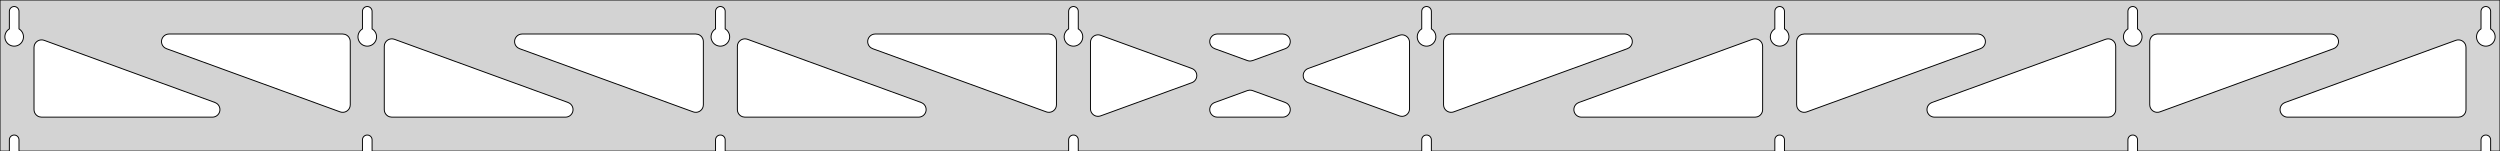 <?xml version="1.0" standalone="no"?>
<!DOCTYPE svg PUBLIC "-//W3C//DTD SVG 1.1//EN" "http://www.w3.org/Graphics/SVG/1.1/DTD/svg11.dtd">
<svg width="1323mm" height="80mm" viewBox="0 -80 1323 80" xmlns="http://www.w3.org/2000/svg" version="1.1">
<title>OpenSCAD Model</title>
<path d="
M 1323,-80 L 0,-80 L 0,-0 L 4.95,-0 L 4.95,-6 L 5.006,-6.53
 L 5.17,-7.037 L 5.437,-7.499 L 5.794,-7.895 L 6.225,-8.208 L 6.712,-8.425 L 7.233,-8.536
 L 7.767,-8.536 L 8.288,-8.425 L 8.775,-8.208 L 9.206,-7.895 L 9.563,-7.499 L 9.83,-7.037
 L 9.994,-6.53 L 10.05,-6 L 10.05,-0 L 191.807,-0 L 191.807,-6 L 191.863,-6.53
 L 192.028,-7.037 L 192.294,-7.499 L 192.651,-7.895 L 193.082,-8.208 L 193.569,-8.425 L 194.091,-8.536
 L 194.624,-8.536 L 195.145,-8.425 L 195.632,-8.208 L 196.063,-7.895 L 196.42,-7.499 L 196.687,-7.037
 L 196.851,-6.53 L 196.907,-6 L 196.907,-0 L 378.664,-0 L 378.664,-6 L 378.72,-6.53
 L 378.885,-7.037 L 379.151,-7.499 L 379.508,-7.895 L 379.939,-8.208 L 380.426,-8.425 L 380.948,-8.536
 L 381.481,-8.536 L 382.002,-8.425 L 382.489,-8.208 L 382.921,-7.895 L 383.277,-7.499 L 383.544,-7.037
 L 383.709,-6.53 L 383.764,-6 L 383.764,-0 L 565.521,-0 L 565.521,-6 L 565.577,-6.53
 L 565.742,-7.037 L 566.008,-7.499 L 566.365,-7.895 L 566.796,-8.208 L 567.283,-8.425 L 567.805,-8.536
 L 568.338,-8.536 L 568.859,-8.425 L 569.346,-8.208 L 569.778,-7.895 L 570.134,-7.499 L 570.401,-7.037
 L 570.566,-6.53 L 570.621,-6 L 570.621,-0 L 752.379,-0 L 752.379,-6 L 752.434,-6.53
 L 752.599,-7.037 L 752.866,-7.499 L 753.222,-7.895 L 753.654,-8.208 L 754.141,-8.425 L 754.662,-8.536
 L 755.195,-8.536 L 755.717,-8.425 L 756.204,-8.208 L 756.635,-7.895 L 756.992,-7.499 L 757.258,-7.037
 L 757.423,-6.53 L 757.479,-6 L 757.479,-0 L 939.236,-0 L 939.236,-6 L 939.291,-6.53
 L 939.456,-7.037 L 939.723,-7.499 L 940.079,-7.895 L 940.511,-8.208 L 940.998,-8.425 L 941.519,-8.536
 L 942.052,-8.536 L 942.574,-8.425 L 943.061,-8.208 L 943.492,-7.895 L 943.849,-7.499 L 944.115,-7.037
 L 944.28,-6.53 L 944.336,-6 L 944.336,-0 L 1126.09,-0 L 1126.09,-6 L 1126.15,-6.53
 L 1126.31,-7.037 L 1126.58,-7.499 L 1126.94,-7.895 L 1127.37,-8.208 L 1127.85,-8.425 L 1128.38,-8.536
 L 1128.91,-8.536 L 1129.43,-8.425 L 1129.92,-8.208 L 1130.35,-7.895 L 1130.71,-7.499 L 1130.97,-7.037
 L 1131.14,-6.53 L 1131.19,-6 L 1131.19,-0 L 1312.95,-0 L 1312.95,-6 L 1313.01,-6.53
 L 1313.17,-7.037 L 1313.44,-7.499 L 1313.79,-7.895 L 1314.22,-8.208 L 1314.71,-8.425 L 1315.23,-8.536
 L 1315.77,-8.536 L 1316.29,-8.425 L 1316.77,-8.208 L 1317.21,-7.895 L 1317.56,-7.499 L 1317.83,-7.037
 L 1317.99,-6.53 L 1318.05,-6 L 1318.05,-0 L 1323,-0 z
M 6.986,-55.607 L 6.477,-55.688 L 5.98,-55.821 L 5.499,-56.005 L 5.04,-56.239 L 4.608,-56.52
 L 4.208,-56.844 L 3.844,-57.208 L 3.52,-57.608 L 3.239,-58.04 L 3.005,-58.499 L 2.821,-58.98
 L 2.688,-59.477 L 2.607,-59.986 L 2.58,-60.5 L 2.607,-61.014 L 2.688,-61.523 L 2.821,-62.02
 L 3.005,-62.501 L 3.239,-62.96 L 3.52,-63.392 L 3.844,-63.792 L 4.208,-64.156 L 4.608,-64.48
 L 4.95,-64.702 L 4.95,-74 L 5.006,-74.53 L 5.17,-75.037 L 5.437,-75.499 L 5.794,-75.895
 L 6.225,-76.208 L 6.712,-76.425 L 7.233,-76.536 L 7.767,-76.536 L 8.288,-76.425 L 8.775,-76.208
 L 9.206,-75.895 L 9.563,-75.499 L 9.83,-75.037 L 9.994,-74.53 L 10.05,-74 L 10.05,-64.702
 L 10.392,-64.48 L 10.792,-64.156 L 11.156,-63.792 L 11.48,-63.392 L 11.761,-62.96 L 11.995,-62.501
 L 12.179,-62.02 L 12.312,-61.523 L 12.393,-61.014 L 12.42,-60.5 L 12.393,-59.986 L 12.312,-59.477
 L 12.179,-58.98 L 11.995,-58.499 L 11.761,-58.04 L 11.48,-57.608 L 11.156,-57.208 L 10.792,-56.844
 L 10.392,-56.52 L 9.96,-56.239 L 9.501,-56.005 L 9.02,-55.821 L 8.523,-55.688 L 8.014,-55.607
 L 7.5,-55.58 z
M 193.843,-55.607 L 193.334,-55.688 L 192.837,-55.821 L 192.356,-56.005 L 191.897,-56.239 L 191.465,-56.52
 L 191.065,-56.844 L 190.701,-57.208 L 190.377,-57.608 L 190.096,-58.04 L 189.863,-58.499 L 189.678,-58.98
 L 189.545,-59.477 L 189.464,-59.986 L 189.437,-60.5 L 189.464,-61.014 L 189.545,-61.523 L 189.678,-62.02
 L 189.863,-62.501 L 190.096,-62.96 L 190.377,-63.392 L 190.701,-63.792 L 191.065,-64.156 L 191.465,-64.48
 L 191.807,-64.702 L 191.807,-74 L 191.863,-74.53 L 192.028,-75.037 L 192.294,-75.499 L 192.651,-75.895
 L 193.082,-76.208 L 193.569,-76.425 L 194.091,-76.536 L 194.624,-76.536 L 195.145,-76.425 L 195.632,-76.208
 L 196.063,-75.895 L 196.42,-75.499 L 196.687,-75.037 L 196.851,-74.53 L 196.907,-74 L 196.907,-64.702
 L 197.249,-64.48 L 197.649,-64.156 L 198.013,-63.792 L 198.337,-63.392 L 198.618,-62.96 L 198.852,-62.501
 L 199.036,-62.02 L 199.17,-61.523 L 199.25,-61.014 L 199.277,-60.5 L 199.25,-59.986 L 199.17,-59.477
 L 199.036,-58.98 L 198.852,-58.499 L 198.618,-58.04 L 198.337,-57.608 L 198.013,-57.208 L 197.649,-56.844
 L 197.249,-56.52 L 196.817,-56.239 L 196.358,-56.005 L 195.877,-55.821 L 195.38,-55.688 L 194.871,-55.607
 L 194.357,-55.58 z
M 380.7,-55.607 L 380.191,-55.688 L 379.694,-55.821 L 379.213,-56.005 L 378.754,-56.239 L 378.322,-56.52
 L 377.922,-56.844 L 377.558,-57.208 L 377.234,-57.608 L 376.953,-58.04 L 376.72,-58.499 L 376.535,-58.98
 L 376.402,-59.477 L 376.321,-59.986 L 376.294,-60.5 L 376.321,-61.014 L 376.402,-61.523 L 376.535,-62.02
 L 376.72,-62.501 L 376.953,-62.96 L 377.234,-63.392 L 377.558,-63.792 L 377.922,-64.156 L 378.322,-64.48
 L 378.664,-64.702 L 378.664,-74 L 378.72,-74.53 L 378.885,-75.037 L 379.151,-75.499 L 379.508,-75.895
 L 379.939,-76.208 L 380.426,-76.425 L 380.948,-76.536 L 381.481,-76.536 L 382.002,-76.425 L 382.489,-76.208
 L 382.921,-75.895 L 383.277,-75.499 L 383.544,-75.037 L 383.709,-74.53 L 383.764,-74 L 383.764,-64.702
 L 384.106,-64.48 L 384.506,-64.156 L 384.871,-63.792 L 385.195,-63.392 L 385.475,-62.96 L 385.709,-62.501
 L 385.893,-62.02 L 386.027,-61.523 L 386.107,-61.014 L 386.134,-60.5 L 386.107,-59.986 L 386.027,-59.477
 L 385.893,-58.98 L 385.709,-58.499 L 385.475,-58.04 L 385.195,-57.608 L 384.871,-57.208 L 384.506,-56.844
 L 384.106,-56.52 L 383.674,-56.239 L 383.215,-56.005 L 382.735,-55.821 L 382.237,-55.688 L 381.729,-55.607
 L 381.214,-55.58 z
M 567.557,-55.607 L 567.049,-55.688 L 566.551,-55.821 L 566.07,-56.005 L 565.611,-56.239 L 565.18,-56.52
 L 564.779,-56.844 L 564.415,-57.208 L 564.091,-57.608 L 563.811,-58.04 L 563.577,-58.499 L 563.392,-58.98
 L 563.259,-59.477 L 563.178,-59.986 L 563.151,-60.5 L 563.178,-61.014 L 563.259,-61.523 L 563.392,-62.02
 L 563.577,-62.501 L 563.811,-62.96 L 564.091,-63.392 L 564.415,-63.792 L 564.779,-64.156 L 565.18,-64.48
 L 565.521,-64.702 L 565.521,-74 L 565.577,-74.53 L 565.742,-75.037 L 566.008,-75.499 L 566.365,-75.895
 L 566.796,-76.208 L 567.283,-76.425 L 567.805,-76.536 L 568.338,-76.536 L 568.859,-76.425 L 569.346,-76.208
 L 569.778,-75.895 L 570.134,-75.499 L 570.401,-75.037 L 570.566,-74.53 L 570.621,-74 L 570.621,-64.702
 L 570.963,-64.48 L 571.364,-64.156 L 571.728,-63.792 L 572.052,-63.392 L 572.332,-62.96 L 572.566,-62.501
 L 572.751,-62.02 L 572.884,-61.523 L 572.964,-61.014 L 572.991,-60.5 L 572.964,-59.986 L 572.884,-59.477
 L 572.751,-58.98 L 572.566,-58.499 L 572.332,-58.04 L 572.052,-57.608 L 571.728,-57.208 L 571.364,-56.844
 L 570.963,-56.52 L 570.531,-56.239 L 570.073,-56.005 L 569.592,-55.821 L 569.094,-55.688 L 568.586,-55.607
 L 568.071,-55.58 z
M 754.414,-55.607 L 753.906,-55.688 L 753.408,-55.821 L 752.927,-56.005 L 752.469,-56.239 L 752.037,-56.52
 L 751.636,-56.844 L 751.272,-57.208 L 750.948,-57.608 L 750.668,-58.04 L 750.434,-58.499 L 750.249,-58.98
 L 750.116,-59.477 L 750.036,-59.986 L 750.009,-60.5 L 750.036,-61.014 L 750.116,-61.523 L 750.249,-62.02
 L 750.434,-62.501 L 750.668,-62.96 L 750.948,-63.392 L 751.272,-63.792 L 751.636,-64.156 L 752.037,-64.48
 L 752.379,-64.702 L 752.379,-74 L 752.434,-74.53 L 752.599,-75.037 L 752.866,-75.499 L 753.222,-75.895
 L 753.654,-76.208 L 754.141,-76.425 L 754.662,-76.536 L 755.195,-76.536 L 755.717,-76.425 L 756.204,-76.208
 L 756.635,-75.895 L 756.992,-75.499 L 757.258,-75.037 L 757.423,-74.53 L 757.479,-74 L 757.479,-64.702
 L 757.82,-64.48 L 758.221,-64.156 L 758.585,-63.792 L 758.909,-63.392 L 759.189,-62.96 L 759.423,-62.501
 L 759.608,-62.02 L 759.741,-61.523 L 759.822,-61.014 L 759.849,-60.5 L 759.822,-59.986 L 759.741,-59.477
 L 759.608,-58.98 L 759.423,-58.499 L 759.189,-58.04 L 758.909,-57.608 L 758.585,-57.208 L 758.221,-56.844
 L 757.82,-56.52 L 757.389,-56.239 L 756.93,-56.005 L 756.449,-55.821 L 755.951,-55.688 L 755.443,-55.607
 L 754.929,-55.58 z
M 941.271,-55.607 L 940.763,-55.688 L 940.265,-55.821 L 939.785,-56.005 L 939.326,-56.239 L 938.894,-56.52
 L 938.494,-56.844 L 938.129,-57.208 L 937.805,-57.608 L 937.525,-58.04 L 937.291,-58.499 L 937.107,-58.98
 L 936.973,-59.477 L 936.893,-59.986 L 936.866,-60.5 L 936.893,-61.014 L 936.973,-61.523 L 937.107,-62.02
 L 937.291,-62.501 L 937.525,-62.96 L 937.805,-63.392 L 938.129,-63.792 L 938.494,-64.156 L 938.894,-64.48
 L 939.236,-64.702 L 939.236,-74 L 939.291,-74.53 L 939.456,-75.037 L 939.723,-75.499 L 940.079,-75.895
 L 940.511,-76.208 L 940.998,-76.425 L 941.519,-76.536 L 942.052,-76.536 L 942.574,-76.425 L 943.061,-76.208
 L 943.492,-75.895 L 943.849,-75.499 L 944.115,-75.037 L 944.28,-74.53 L 944.336,-74 L 944.336,-64.702
 L 944.678,-64.48 L 945.078,-64.156 L 945.442,-63.792 L 945.766,-63.392 L 946.047,-62.96 L 946.28,-62.501
 L 946.465,-62.02 L 946.598,-61.523 L 946.679,-61.014 L 946.706,-60.5 L 946.679,-59.986 L 946.598,-59.477
 L 946.465,-58.98 L 946.28,-58.499 L 946.047,-58.04 L 945.766,-57.608 L 945.442,-57.208 L 945.078,-56.844
 L 944.678,-56.52 L 944.246,-56.239 L 943.787,-56.005 L 943.306,-55.821 L 942.809,-55.688 L 942.3,-55.607
 L 941.786,-55.58 z
M 1128.13,-55.607 L 1127.62,-55.688 L 1127.12,-55.821 L 1126.64,-56.005 L 1126.18,-56.239 L 1125.75,-56.52
 L 1125.35,-56.844 L 1124.99,-57.208 L 1124.66,-57.608 L 1124.38,-58.04 L 1124.15,-58.499 L 1123.96,-58.98
 L 1123.83,-59.477 L 1123.75,-59.986 L 1123.72,-60.5 L 1123.75,-61.014 L 1123.83,-61.523 L 1123.96,-62.02
 L 1124.15,-62.501 L 1124.38,-62.96 L 1124.66,-63.392 L 1124.99,-63.792 L 1125.35,-64.156 L 1125.75,-64.48
 L 1126.09,-64.702 L 1126.09,-74 L 1126.15,-74.53 L 1126.31,-75.037 L 1126.58,-75.499 L 1126.94,-75.895
 L 1127.37,-76.208 L 1127.85,-76.425 L 1128.38,-76.536 L 1128.91,-76.536 L 1129.43,-76.425 L 1129.92,-76.208
 L 1130.35,-75.895 L 1130.71,-75.499 L 1130.97,-75.037 L 1131.14,-74.53 L 1131.19,-74 L 1131.19,-64.702
 L 1131.53,-64.48 L 1131.93,-64.156 L 1132.3,-63.792 L 1132.62,-63.392 L 1132.9,-62.96 L 1133.14,-62.501
 L 1133.32,-62.02 L 1133.46,-61.523 L 1133.54,-61.014 L 1133.56,-60.5 L 1133.54,-59.986 L 1133.46,-59.477
 L 1133.32,-58.98 L 1133.14,-58.499 L 1132.9,-58.04 L 1132.62,-57.608 L 1132.3,-57.208 L 1131.93,-56.844
 L 1131.53,-56.52 L 1131.1,-56.239 L 1130.64,-56.005 L 1130.16,-55.821 L 1129.67,-55.688 L 1129.16,-55.607
 L 1128.64,-55.58 z
M 1314.99,-55.607 L 1314.48,-55.688 L 1313.98,-55.821 L 1313.5,-56.005 L 1313.04,-56.239 L 1312.61,-56.52
 L 1312.21,-56.844 L 1311.84,-57.208 L 1311.52,-57.608 L 1311.24,-58.04 L 1311.01,-58.499 L 1310.82,-58.98
 L 1310.69,-59.477 L 1310.61,-59.986 L 1310.58,-60.5 L 1310.61,-61.014 L 1310.69,-61.523 L 1310.82,-62.02
 L 1311.01,-62.501 L 1311.24,-62.96 L 1311.52,-63.392 L 1311.84,-63.792 L 1312.21,-64.156 L 1312.61,-64.48
 L 1312.95,-64.702 L 1312.95,-74 L 1313.01,-74.53 L 1313.17,-75.037 L 1313.44,-75.499 L 1313.79,-75.895
 L 1314.23,-76.208 L 1314.71,-76.425 L 1315.23,-76.536 L 1315.77,-76.536 L 1316.29,-76.425 L 1316.77,-76.208
 L 1317.21,-75.895 L 1317.56,-75.499 L 1317.83,-75.037 L 1317.99,-74.53 L 1318.05,-74 L 1318.05,-64.702
 L 1318.39,-64.48 L 1318.79,-64.156 L 1319.16,-63.792 L 1319.48,-63.392 L 1319.76,-62.96 L 1319.99,-62.501
 L 1320.18,-62.02 L 1320.31,-61.523 L 1320.39,-61.014 L 1320.42,-60.5 L 1320.39,-59.986 L 1320.31,-59.477
 L 1320.18,-58.98 L 1319.99,-58.499 L 1319.76,-58.04 L 1319.48,-57.608 L 1319.16,-57.208 L 1318.79,-56.844
 L 1318.39,-56.52 L 1317.96,-56.239 L 1317.5,-56.005 L 1317.02,-55.821 L 1316.52,-55.688 L 1316.01,-55.607
 L 1315.5,-55.58 z
M 766.826,-20.712 L 766.051,-21.025 L 765.357,-21.492 L 764.776,-22.094 L 764.333,-22.803 L 764.047,-23.589
 L 763.929,-24.556 L 763.929,-58 L 764.016,-58.832 L 764.274,-59.627 L 764.693,-60.351 L 765.252,-60.973
 L 765.929,-61.464 L 766.693,-61.804 L 767.929,-62 L 859.828,-62 L 860.659,-61.913 L 861.455,-61.654
 L 862.179,-61.236 L 862.8,-60.676 L 863.292,-60 L 863.632,-59.236 L 863.806,-58.418 L 863.806,-57.582
 L 863.632,-56.764 L 863.292,-56 L 862.8,-55.324 L 862.179,-54.764 L 861.196,-54.241 L 769.296,-20.798
 L 768.485,-20.595 L 767.649,-20.566 z
M 660.943,-47.737 L 660.132,-47.94 L 642.817,-54.241 L 641.833,-54.764 L 641.212,-55.324 L 640.72,-56
 L 640.38,-56.764 L 640.206,-57.582 L 640.206,-58.418 L 640.38,-59.236 L 640.72,-60 L 641.212,-60.676
 L 641.833,-61.236 L 642.557,-61.654 L 643.353,-61.913 L 644.184,-62 L 678.816,-62 L 679.918,-61.845
 L 680.694,-61.532 L 681.387,-61.064 L 681.968,-60.462 L 682.411,-59.753 L 682.697,-58.968 L 682.813,-58.139
 L 682.755,-57.305 L 682.524,-56.501 L 682.132,-55.763 L 681.594,-55.123 L 680.935,-54.608 L 680.183,-54.241
 L 662.868,-47.94 L 661.779,-47.708 z
M 554.515,-20.595 L 553.704,-20.798 L 461.804,-54.241 L 460.821,-54.764 L 460.2,-55.324 L 459.708,-56
 L 459.368,-56.764 L 459.194,-57.582 L 459.194,-58.418 L 459.368,-59.236 L 459.708,-60 L 460.2,-60.676
 L 460.821,-61.236 L 461.545,-61.654 L 462.34,-61.913 L 463.172,-62 L 555.071,-62 L 556.307,-61.804
 L 557.071,-61.464 L 557.748,-60.973 L 558.307,-60.351 L 558.726,-59.627 L 558.984,-58.832 L 559.071,-58
 L 559.071,-24.556 L 558.953,-23.589 L 558.667,-22.803 L 558.224,-22.094 L 557.643,-21.492 L 556.949,-21.025
 L 556.174,-20.712 L 555.351,-20.566 z
M 367.658,-20.595 L 366.846,-20.798 L 274.947,-54.241 L 273.964,-54.764 L 273.342,-55.324 L 272.851,-56
 L 272.511,-56.764 L 272.337,-57.582 L 272.337,-58.418 L 272.511,-59.236 L 272.851,-60 L 273.342,-60.676
 L 273.964,-61.236 L 274.688,-61.654 L 275.483,-61.913 L 276.315,-62 L 368.214,-62 L 369.45,-61.804
 L 370.214,-61.464 L 370.891,-60.973 L 371.45,-60.351 L 371.868,-59.627 L 372.127,-58.832 L 372.214,-58
 L 372.214,-24.556 L 372.095,-23.589 L 371.81,-22.803 L 371.366,-22.094 L 370.786,-21.492 L 370.092,-21.025
 L 369.317,-20.712 L 368.493,-20.566 z
M 1140.54,-20.712 L 1139.76,-21.025 L 1139.07,-21.492 L 1138.49,-22.094 L 1138.05,-22.803 L 1137.76,-23.589
 L 1137.64,-24.556 L 1137.64,-58 L 1137.73,-58.832 L 1137.99,-59.627 L 1138.41,-60.351 L 1138.97,-60.973
 L 1139.64,-61.464 L 1140.41,-61.804 L 1141.64,-62 L 1233.54,-62 L 1234.37,-61.913 L 1235.17,-61.654
 L 1235.89,-61.236 L 1236.51,-60.676 L 1237.01,-60 L 1237.35,-59.236 L 1237.52,-58.418 L 1237.52,-57.582
 L 1237.35,-56.764 L 1237.01,-56 L 1236.51,-55.324 L 1235.89,-54.764 L 1234.91,-54.241 L 1143.01,-20.798
 L 1142.2,-20.595 L 1141.36,-20.566 z
M 180.801,-20.595 L 179.989,-20.798 L 88.09,-54.241 L 87.107,-54.764 L 86.485,-55.324 L 85.994,-56
 L 85.654,-56.764 L 85.48,-57.582 L 85.48,-58.418 L 85.654,-59.236 L 85.994,-60 L 86.485,-60.676
 L 87.107,-61.236 L 87.831,-61.654 L 88.626,-61.913 L 89.458,-62 L 181.357,-62 L 182.593,-61.804
 L 183.357,-61.464 L 184.034,-60.973 L 184.593,-60.351 L 185.011,-59.627 L 185.27,-58.832 L 185.357,-58
 L 185.357,-24.556 L 185.238,-23.589 L 184.952,-22.803 L 184.509,-22.094 L 183.928,-21.492 L 183.235,-21.025
 L 182.46,-20.712 L 181.636,-20.566 z
M 953.683,-20.712 L 952.908,-21.025 L 952.214,-21.492 L 951.634,-22.094 L 951.19,-22.803 L 950.904,-23.589
 L 950.786,-24.556 L 950.786,-58 L 950.873,-58.832 L 951.132,-59.627 L 951.55,-60.351 L 952.109,-60.973
 L 952.786,-61.464 L 953.55,-61.804 L 954.786,-62 L 1046.68,-62 L 1047.52,-61.913 L 1048.31,-61.654
 L 1049.04,-61.236 L 1049.66,-60.676 L 1050.15,-60 L 1050.49,-59.236 L 1050.66,-58.418 L 1050.66,-57.582
 L 1050.49,-56.764 L 1050.15,-56 L 1049.66,-55.324 L 1049.04,-54.764 L 1048.05,-54.241 L 956.154,-20.798
 L 955.342,-20.595 L 954.507,-20.566 z
M 580.653,-18.451 L 579.835,-18.625 L 579.071,-18.965 L 578.395,-19.457 L 577.835,-20.078 L 577.417,-20.803
 L 577.159,-21.598 L 577.071,-22.43 L 577.071,-57.571 L 577.19,-58.538 L 577.476,-59.324 L 577.919,-60.033
 L 578.5,-60.635 L 579.193,-61.102 L 579.969,-61.416 L 580.792,-61.561 L 581.628,-61.532 L 582.439,-61.329
 L 630.721,-43.759 L 631.231,-43.532 L 631.925,-43.064 L 632.505,-42.462 L 632.949,-41.753 L 633.235,-40.968
 L 633.351,-40.139 L 633.293,-39.305 L 633.062,-38.501 L 632.669,-37.763 L 632.132,-37.123 L 631.473,-36.608
 L 630.721,-36.241 L 582.439,-18.671 L 581.49,-18.451 z
M 741.372,-18.468 L 740.561,-18.671 L 692.279,-36.241 L 691.769,-36.468 L 691.075,-36.936 L 690.494,-37.538
 L 690.051,-38.247 L 689.765,-39.032 L 689.649,-39.861 L 689.707,-40.695 L 689.938,-41.499 L 690.331,-42.237
 L 690.868,-42.877 L 691.527,-43.392 L 692.279,-43.759 L 740.561,-61.329 L 741.51,-61.549 L 742.347,-61.549
 L 743.165,-61.375 L 743.929,-61.035 L 744.605,-60.543 L 745.165,-59.922 L 745.583,-59.197 L 745.841,-58.402
 L 745.929,-57.571 L 745.929,-22.43 L 745.81,-21.462 L 745.524,-20.676 L 745.081,-19.967 L 744.5,-19.365
 L 743.807,-18.898 L 743.031,-18.584 L 742.208,-18.439 z
M 207.357,-18 L 206.121,-18.196 L 205.357,-18.536 L 204.681,-19.027 L 204.121,-19.649 L 203.703,-20.373
 L 203.445,-21.168 L 203.357,-22 L 203.357,-55.444 L 203.476,-56.411 L 203.762,-57.197 L 204.205,-57.906
 L 204.786,-58.508 L 205.479,-58.975 L 206.254,-59.288 L 207.078,-59.434 L 207.914,-59.405 L 208.725,-59.202
 L 300.624,-25.759 L 301.608,-25.236 L 302.229,-24.677 L 302.72,-24 L 303.061,-23.236 L 303.234,-22.418
 L 303.234,-21.582 L 303.061,-20.764 L 302.72,-20 L 302.229,-19.323 L 301.608,-18.764 L 300.883,-18.346
 L 300.088,-18.087 L 299.256,-18 z
M 394.214,-18 L 392.978,-18.196 L 392.214,-18.536 L 391.538,-19.027 L 390.978,-19.649 L 390.56,-20.373
 L 390.302,-21.168 L 390.214,-22 L 390.214,-55.444 L 390.333,-56.411 L 390.619,-57.197 L 391.062,-57.906
 L 391.643,-58.508 L 392.336,-58.975 L 393.112,-59.288 L 393.935,-59.434 L 394.771,-59.405 L 395.582,-59.202
 L 487.481,-25.759 L 488.465,-25.236 L 489.086,-24.677 L 489.578,-24 L 489.918,-23.236 L 490.092,-22.418
 L 490.092,-21.582 L 489.918,-20.764 L 489.578,-20 L 489.086,-19.323 L 488.465,-18.764 L 487.74,-18.346
 L 486.945,-18.087 L 486.114,-18 z
M 836.886,-18 L 836.055,-18.087 L 835.259,-18.346 L 834.535,-18.764 L 833.914,-19.323 L 833.422,-20
 L 833.082,-20.764 L 832.908,-21.582 L 832.908,-22.418 L 833.082,-23.236 L 833.422,-24 L 833.914,-24.677
 L 834.535,-25.236 L 835.519,-25.759 L 927.418,-59.202 L 928.229,-59.405 L 929.065,-59.434 L 929.888,-59.288
 L 930.664,-58.975 L 931.357,-58.508 L 931.938,-57.906 L 932.381,-57.197 L 932.667,-56.411 L 932.786,-55.444
 L 932.786,-22 L 932.698,-21.168 L 932.44,-20.373 L 932.022,-19.649 L 931.462,-19.027 L 930.786,-18.536
 L 930.022,-18.196 L 928.786,-18 z
M 1023.74,-18 L 1022.91,-18.087 L 1022.12,-18.346 L 1021.39,-18.764 L 1020.77,-19.323 L 1020.28,-20
 L 1019.94,-20.764 L 1019.77,-21.582 L 1019.77,-22.418 L 1019.94,-23.236 L 1020.28,-24 L 1020.77,-24.677
 L 1021.39,-25.236 L 1022.38,-25.759 L 1114.27,-59.202 L 1115.09,-59.405 L 1115.92,-59.434 L 1116.75,-59.288
 L 1117.52,-58.975 L 1118.21,-58.508 L 1118.8,-57.906 L 1119.24,-57.197 L 1119.52,-56.411 L 1119.64,-55.444
 L 1119.64,-22 L 1119.56,-21.168 L 1119.3,-20.373 L 1118.88,-19.649 L 1118.32,-19.027 L 1117.64,-18.536
 L 1116.88,-18.196 L 1115.64,-18 z
M 22,-18 L 20.764,-18.196 L 20,-18.536 L 19.323,-19.027 L 18.764,-19.649 L 18.346,-20.373
 L 18.087,-21.168 L 18,-22 L 18,-54.898 L 18.119,-55.865 L 18.405,-56.651 L 18.848,-57.36
 L 19.429,-57.962 L 20.122,-58.429 L 20.897,-58.743 L 21.721,-58.888 L 22.556,-58.859 L 23.368,-58.656
 L 113.767,-25.759 L 114.75,-25.236 L 115.372,-24.677 L 115.863,-24 L 116.203,-23.236 L 116.377,-22.418
 L 116.377,-21.582 L 116.203,-20.764 L 115.863,-20 L 115.372,-19.323 L 114.75,-18.764 L 114.026,-18.346
 L 113.231,-18.087 L 112.399,-18 z
M 1210.6,-18 L 1209.77,-18.087 L 1208.97,-18.346 L 1208.25,-18.764 L 1207.63,-19.323 L 1207.14,-20
 L 1206.8,-20.764 L 1206.62,-21.582 L 1206.62,-22.418 L 1206.8,-23.236 L 1207.14,-24 L 1207.63,-24.677
 L 1208.25,-25.236 L 1209.23,-25.759 L 1299.63,-58.656 L 1300.44,-58.859 L 1301.28,-58.888 L 1302.1,-58.743
 L 1302.88,-58.429 L 1303.57,-57.962 L 1304.15,-57.36 L 1304.6,-56.651 L 1304.88,-55.865 L 1305,-54.898
 L 1305,-22 L 1304.91,-21.168 L 1304.65,-20.373 L 1304.24,-19.649 L 1303.68,-19.027 L 1303,-18.536
 L 1302.24,-18.196 L 1301,-18 z
M 644.184,-18 L 643.082,-18.155 L 642.306,-18.468 L 641.613,-18.936 L 641.032,-19.538 L 640.589,-20.247
 L 640.303,-21.032 L 640.187,-21.861 L 640.245,-22.695 L 640.476,-23.499 L 640.868,-24.237 L 641.406,-24.878
 L 642.065,-25.392 L 642.817,-25.759 L 660.132,-32.06 L 661.221,-32.292 L 662.056,-32.263 L 662.868,-32.06
 L 680.183,-25.759 L 681.167,-25.236 L 681.788,-24.677 L 682.28,-24 L 682.62,-23.236 L 682.794,-22.418
 L 682.794,-21.582 L 682.62,-20.764 L 682.28,-20 L 681.788,-19.323 L 681.167,-18.764 L 680.442,-18.346
 L 679.647,-18.087 L 678.816,-18 z
" stroke="black" fill="lightgray" stroke-width="0.5"/>
</svg>
